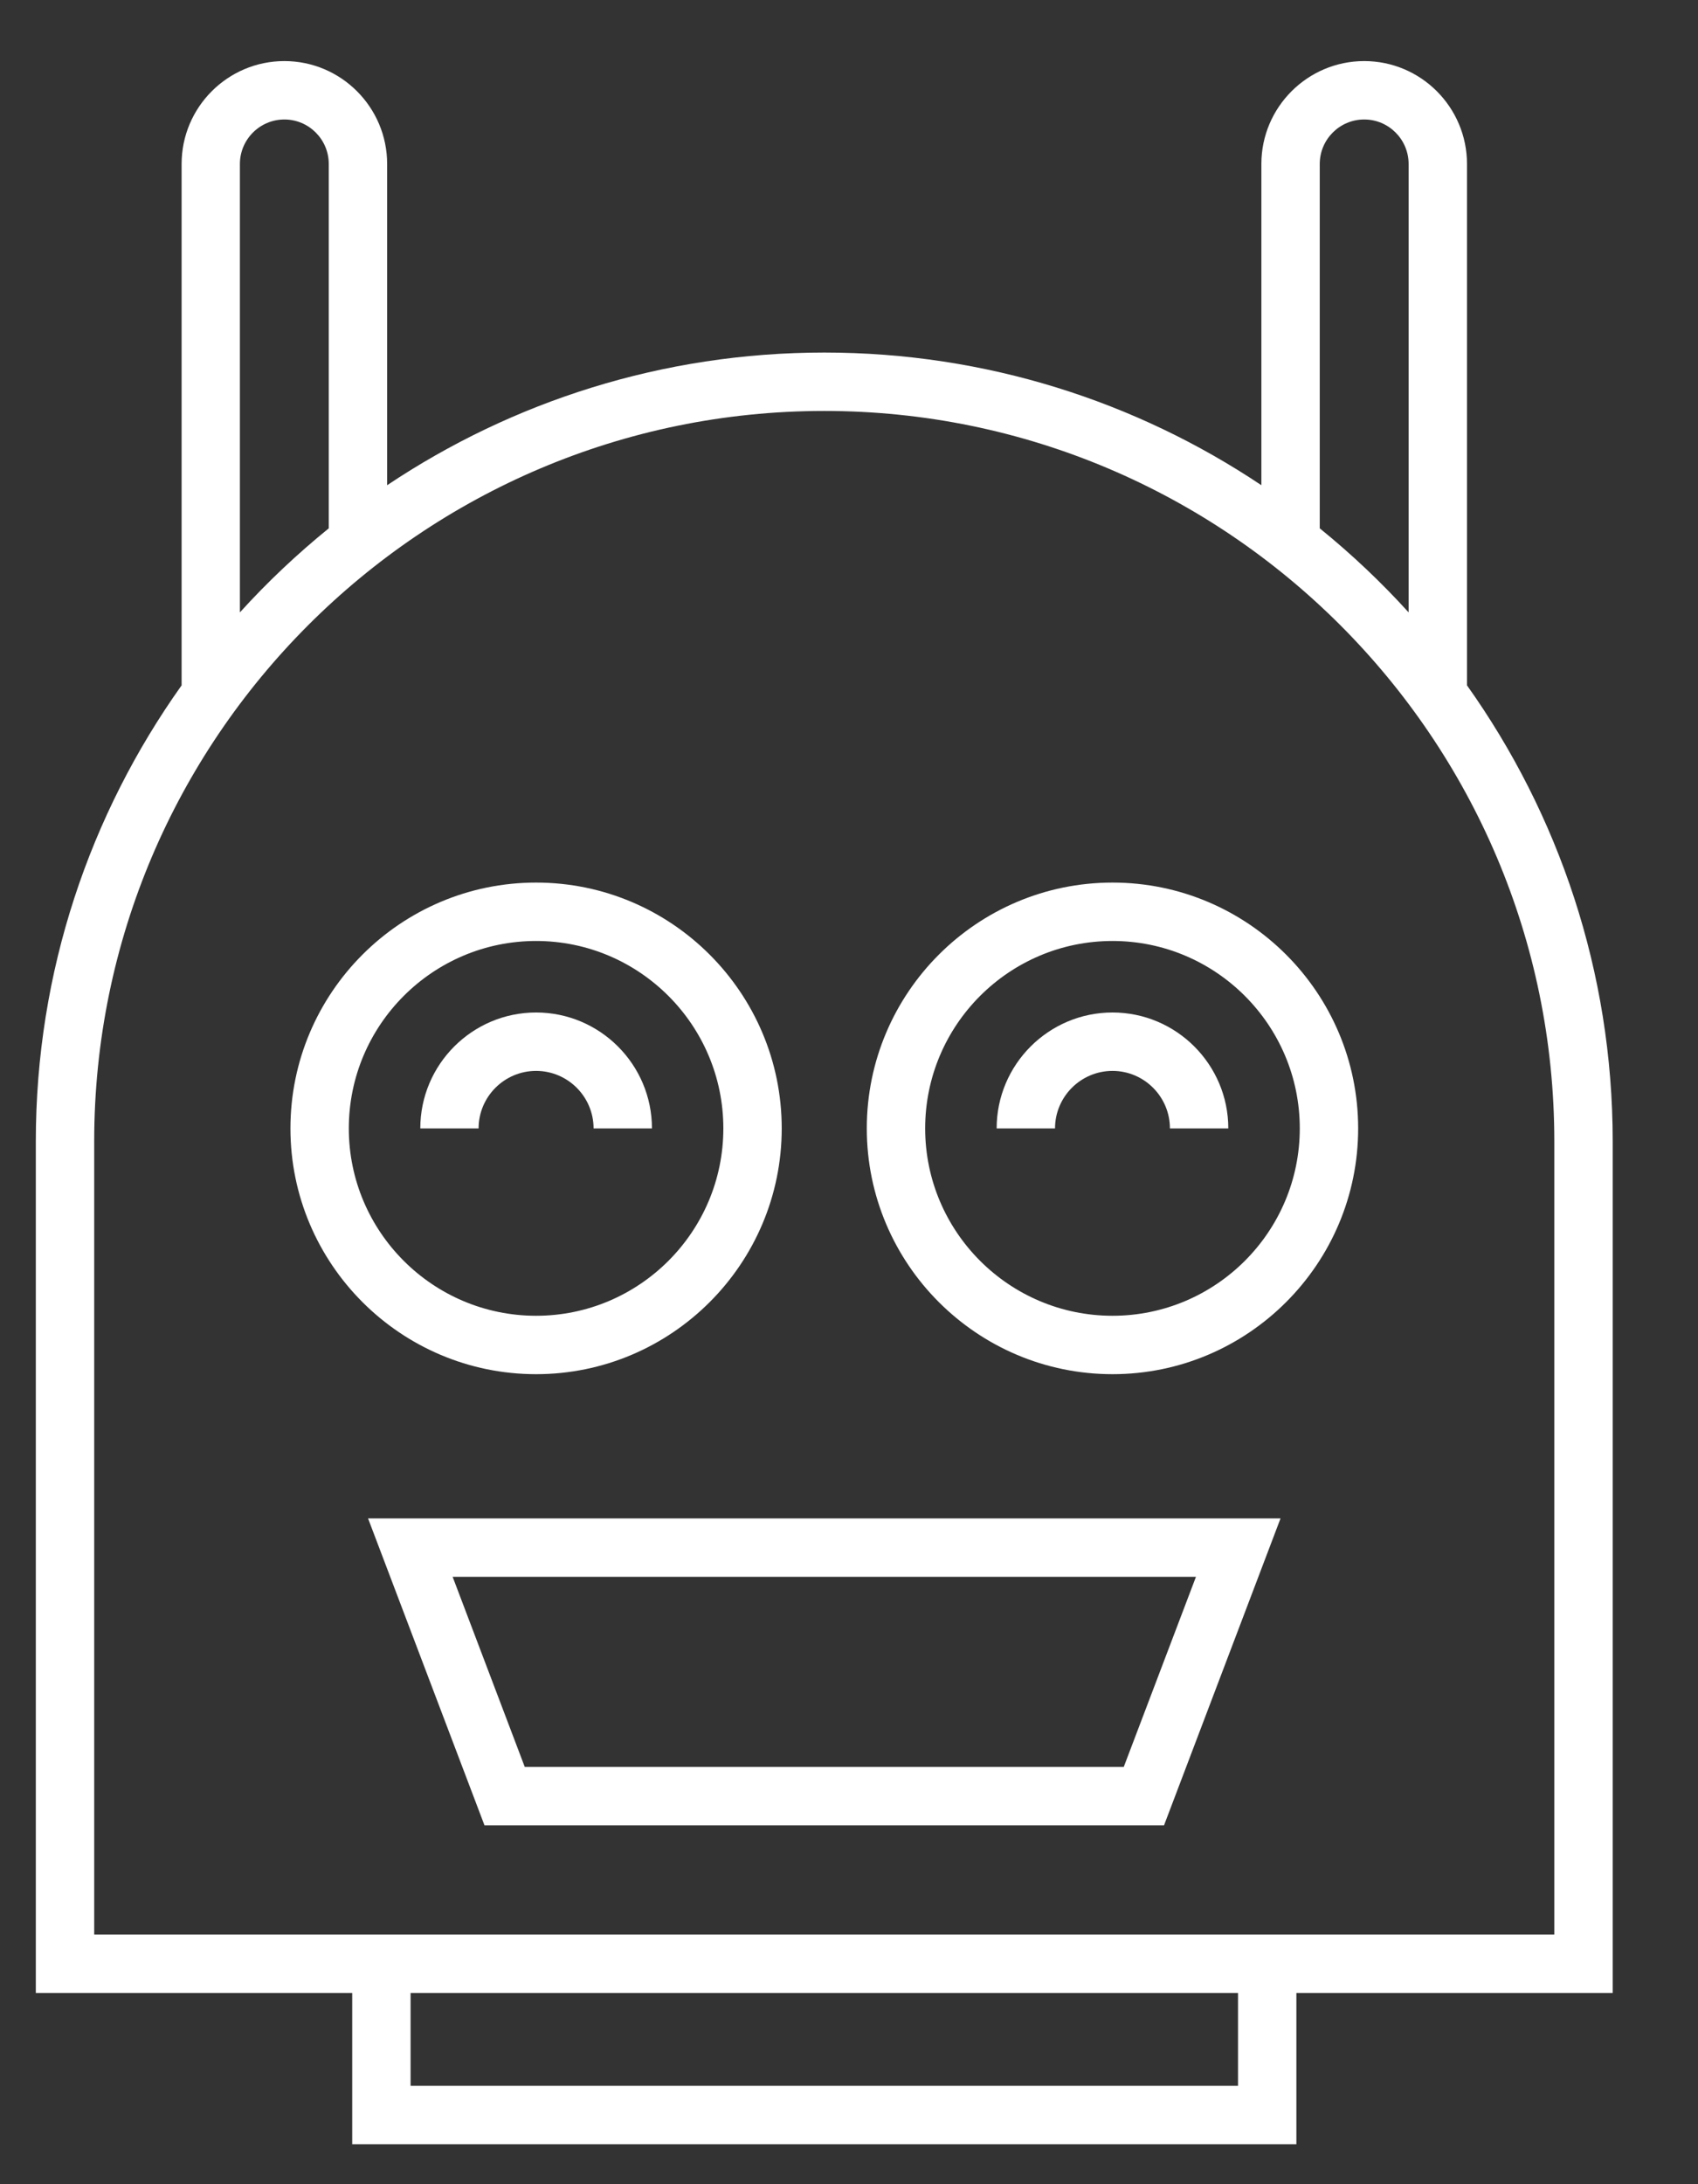 <?xml version="1.0" encoding="UTF-8"?>
<svg width="21px" height="27px" viewBox="0 0 21 27" version="1.1" xmlns="http://www.w3.org/2000/svg" xmlns:xlink="http://www.w3.org/1999/xlink">
    <rect x="0" y="0" width="21" height="27" fill="#333333" stroke="none"/>
    <title>noun_bot_2319497_ffffff (1)</title>
    <g id="Page-1" stroke="none" stroke-width="1" fill="none" fill-rule="evenodd">
        <g id="9" transform="translate(-386, -455)" fill="#FFFFFF">
            <g id="Menu" transform="translate(372, 444)">
                <g id="noun_bot_2319497_ffffff-(1)" transform="translate(14.088, 11.637)">
                    <path d="M18.055,7.835 L18.055,1.39 C18.055,0.689 17.485,0.118 16.784,0.118 C16.083,0.118 15.512,0.689 15.512,1.39 L15.512,5.361 C13.964,4.326 12.105,3.721 10.106,3.721 C8.108,3.721 6.249,4.326 4.7,5.361 L4.7,1.39 C4.7,0.689 4.13,0.118 3.429,0.118 C2.728,0.118 2.158,0.689 2.158,1.39 L2.158,7.835 C1.024,9.428 0.355,11.372 0.355,13.472 L0.355,23.999 L4.268,23.999 L4.268,25.869 L15.945,25.869 L15.945,23.999 L19.857,23.999 L19.857,13.472 C19.857,11.372 19.188,9.428 18.055,7.835 Z M16.234,1.39 C16.234,1.087 16.48,0.84 16.784,0.84 C17.087,0.84 17.333,1.087 17.333,1.39 L17.333,6.933 C16.994,6.559 16.626,6.212 16.234,5.894 L16.234,1.39 L16.234,1.39 Z M2.879,1.39 C2.879,1.087 3.126,0.84 3.429,0.84 C3.732,0.84 3.978,1.087 3.978,1.39 L3.978,5.894 C3.586,6.212 3.218,6.559 2.879,6.933 L2.879,1.39 L2.879,1.39 Z M15.223,25.147 L4.99,25.147 L4.99,23.999 L15.223,23.999 L15.223,25.147 Z M19.135,23.277 L1.077,23.277 L1.077,13.472 C1.077,8.493 5.127,4.443 10.106,4.443 C15.085,4.443 19.135,8.493 19.135,13.472 L19.135,23.277 Z" id="Shape" fill-rule="nonzero"></path>
                    <path d="M5.904,21.927 L14.308,21.927 L15.749,18.133 L4.464,18.133 L5.904,21.927 Z M13.81,21.205 L6.402,21.205 L5.51,18.855 L14.703,18.855 L13.81,21.205 Z" id="Shape" fill-rule="nonzero"></path>
                    <path d="M9.58,13.312 C9.58,11.636 8.217,10.273 6.542,10.273 C4.867,10.273 3.504,11.636 3.504,13.312 C3.504,14.987 4.867,16.35 6.542,16.35 C8.217,16.35 9.58,14.987 9.58,13.312 Z M4.226,13.312 C4.226,12.034 5.265,10.995 6.542,10.995 C7.819,10.995 8.858,12.034 8.858,13.312 C8.858,14.589 7.819,15.628 6.542,15.628 C5.265,15.628 4.226,14.589 4.226,13.312 Z" id="Shape" fill-rule="nonzero"></path>
                    <path d="M7.253,13.312 L7.975,13.312 C7.975,12.522 7.332,11.879 6.542,11.879 C5.752,11.879 5.11,12.522 5.11,13.312 L5.831,13.312 C5.831,12.92 6.15,12.601 6.542,12.601 C6.934,12.601 7.253,12.92 7.253,13.312 Z" id="Path"></path>
                    <path d="M13.671,10.273 C11.995,10.273 10.632,11.636 10.632,13.312 C10.632,14.987 11.995,16.35 13.671,16.35 C15.346,16.35 16.709,14.987 16.709,13.312 C16.709,11.636 15.346,10.273 13.671,10.273 Z M13.671,15.628 C12.393,15.628 11.354,14.589 11.354,13.312 C11.354,12.034 12.393,10.995 13.671,10.995 C14.948,10.995 15.987,12.034 15.987,13.312 C15.987,14.589 14.948,15.628 13.671,15.628 Z" id="Shape" fill-rule="nonzero"></path>
                    <path d="M13.671,11.879 C12.881,11.879 12.238,12.522 12.238,13.312 L12.96,13.312 C12.96,12.92 13.279,12.601 13.671,12.601 C14.062,12.601 14.381,12.92 14.381,13.312 L15.103,13.312 C15.103,12.522 14.46,11.879 13.671,11.879 Z" id="Path"></path>
                </g>
            </g>
        </g>
    </g>
</svg>